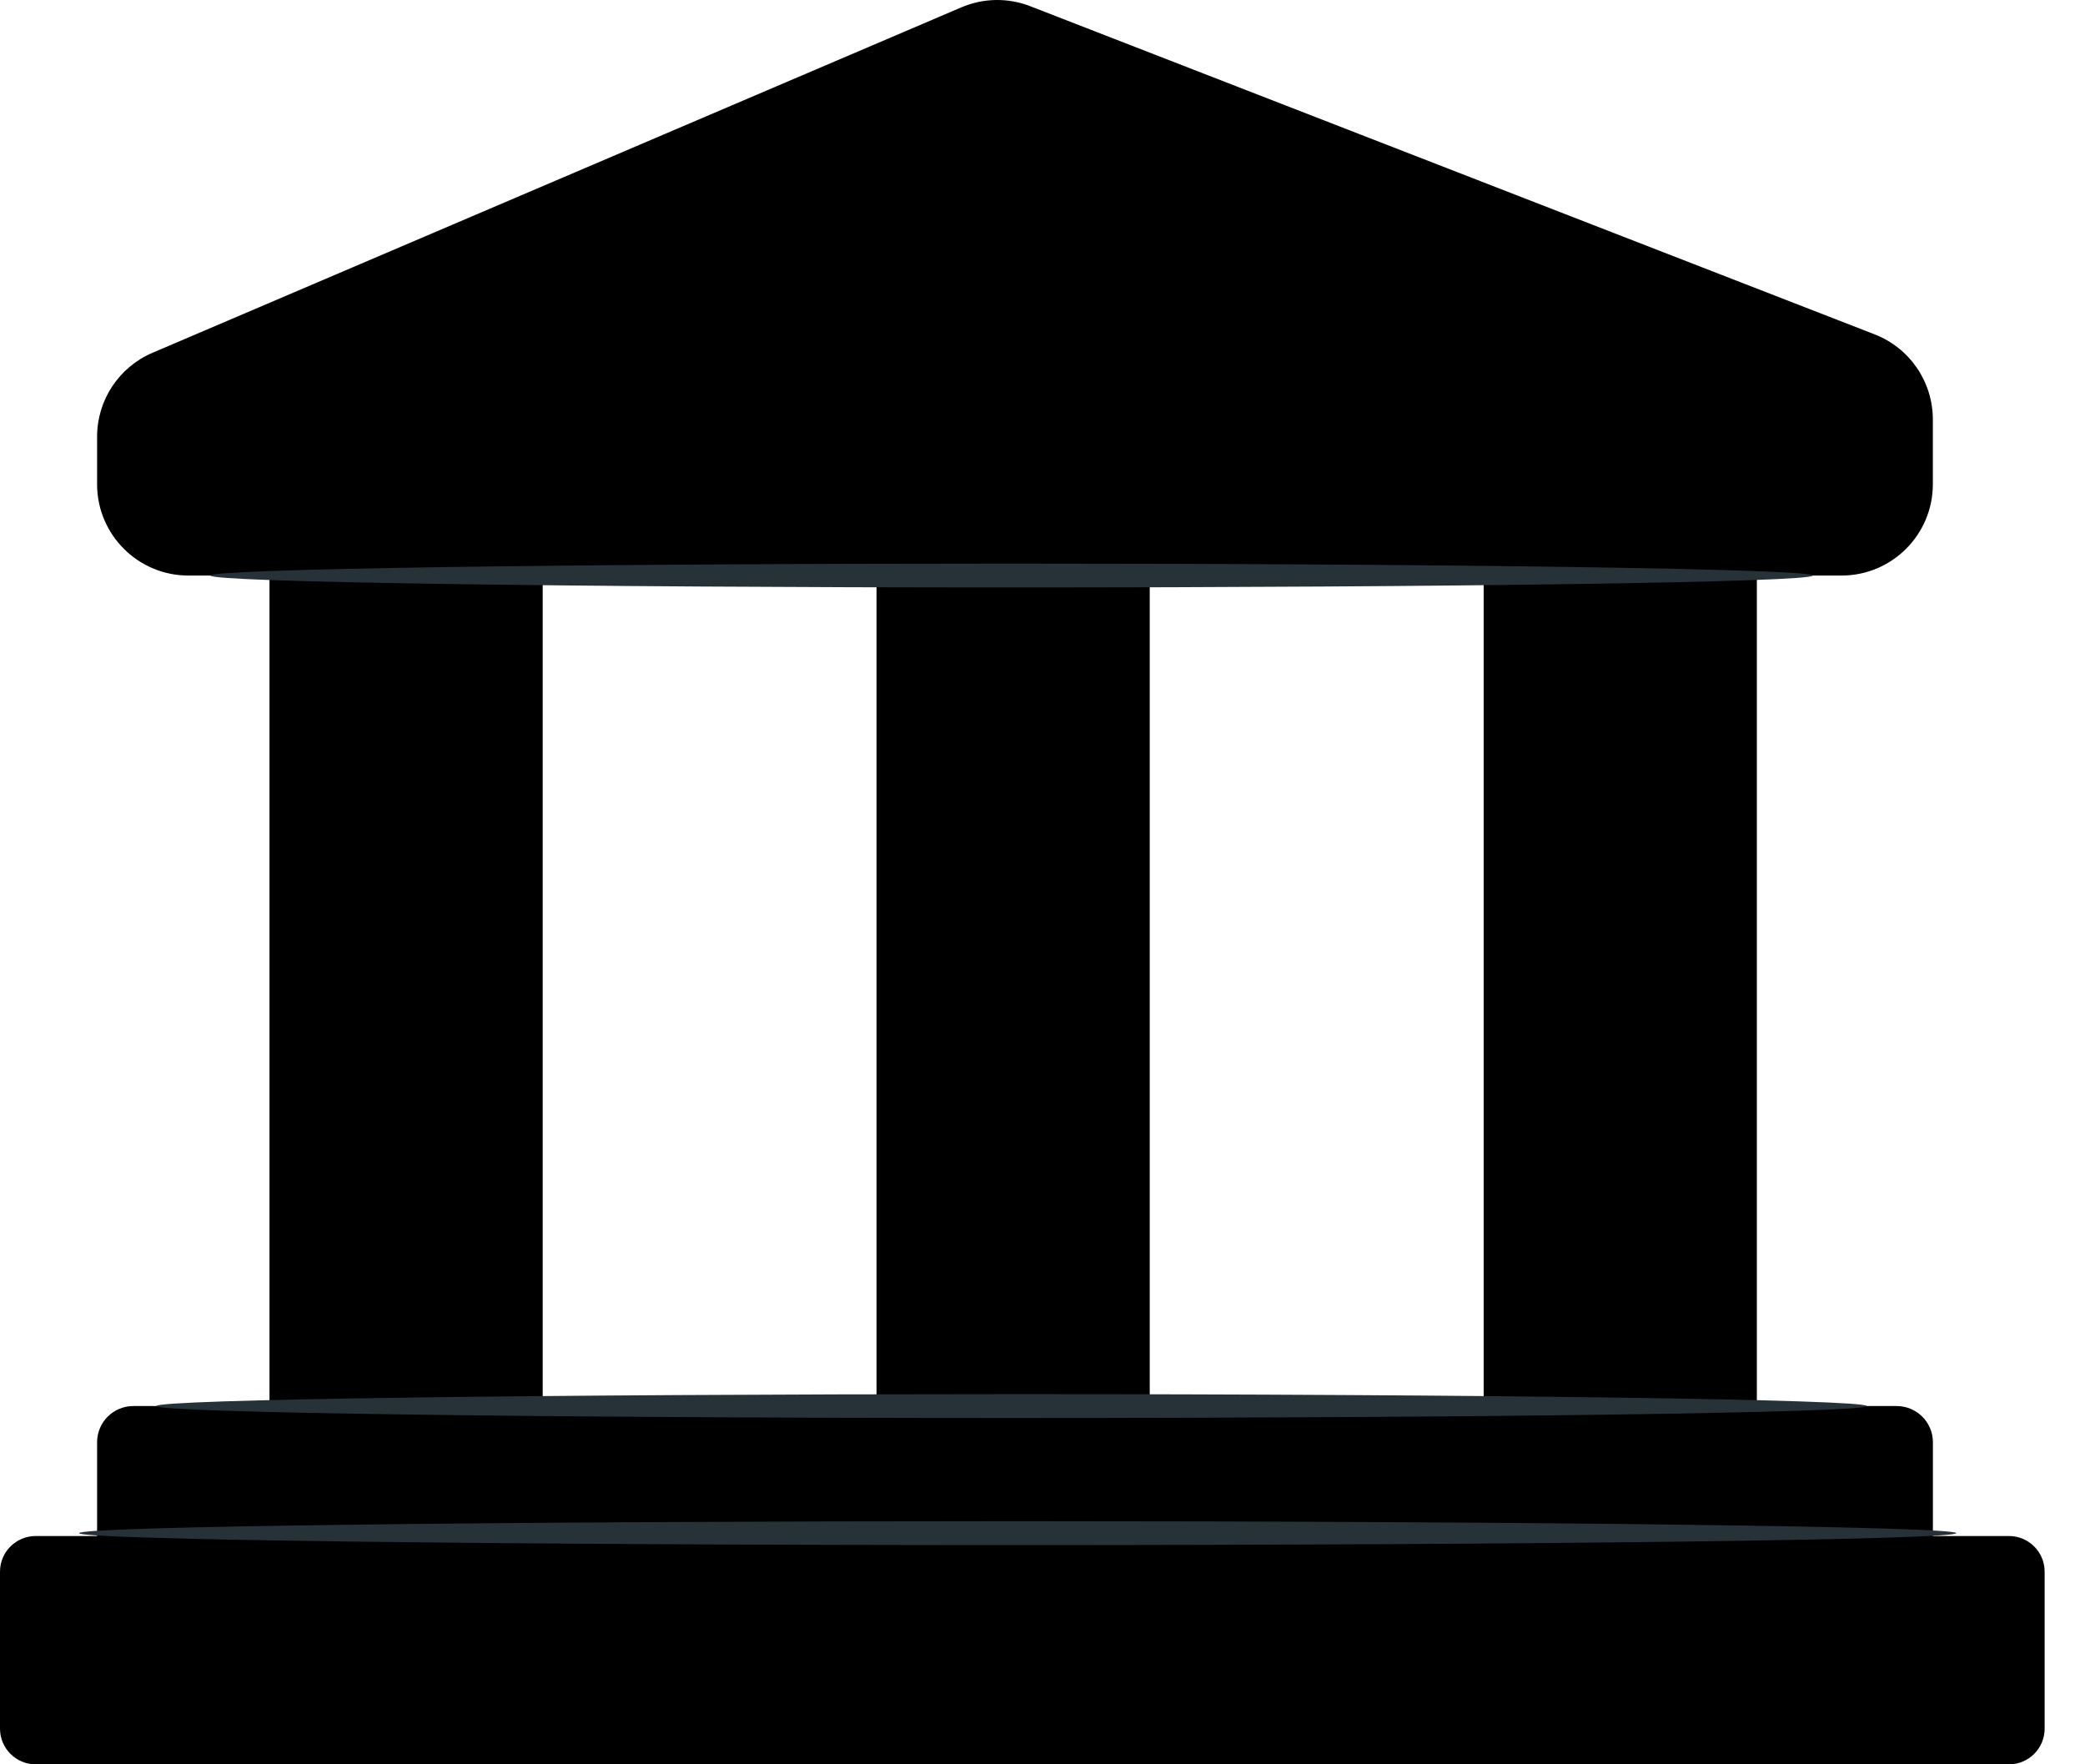 <svg width="39" height="33" viewBox="0 0 39 33" fill="none" xmlns="http://www.w3.org/2000/svg">
<path d="M10.151 9.353H5.041V27.116H10.151V9.353Z" fill="black"/>
<path d="M21.506 9.353H16.396V27.116H21.506V9.353Z" fill="black"/>
<path d="M32.862 9.353H27.752V27.116H32.862V9.353Z" fill="black"/>
<path d="M1.816 9.057V8.169C1.816 7.484 2.224 6.867 2.854 6.598L17.981 0.138C18.392 -0.038 18.855 -0.046 19.271 0.116L35.065 6.254C35.721 6.508 36.154 7.141 36.154 7.846V9.057C36.154 10 35.389 10.765 34.446 10.765H3.523C2.582 10.765 1.816 10 1.816 9.057Z" fill="black"/>
<path d="M35.478 29.569H2.493C2.119 29.569 1.816 29.266 1.816 28.893V26.976C1.816 26.602 2.119 26.299 2.493 26.299H35.478C35.852 26.299 36.155 26.602 36.155 26.976V28.893C36.156 29.266 35.853 29.569 35.478 29.569Z" fill="black"/>
<path d="M37.578 33H0.667C0.299 33 0 32.701 0 32.333V29.397C0 29.029 0.299 28.73 0.667 28.73H37.578C37.947 28.73 38.245 29.029 38.245 29.397V32.333C38.245 32.701 37.947 33 37.578 33Z" fill="black"/>
<path d="M20.616 4.517C20.616 5.682 19.672 6.626 18.506 6.626C17.341 6.626 16.396 5.682 16.396 4.517C16.396 3.351 17.341 2.407 18.506 2.407C19.671 2.407 20.616 3.351 20.616 4.517Z" fill="black"/>
<path d="M36.592 28.676C36.592 28.8 28.731 28.9 19.037 28.9C9.34 28.9 1.48 28.799 1.48 28.676C1.48 28.552 9.34 28.452 19.037 28.452C28.731 28.452 36.592 28.553 36.592 28.676Z" fill="#263238"/>
<path d="M34.916 26.299C34.916 26.423 27.754 26.523 18.921 26.523C10.085 26.523 2.924 26.422 2.924 26.299C2.924 26.175 10.084 26.076 18.921 26.076C27.754 26.075 34.916 26.175 34.916 26.299Z" fill="#263238"/>
<path d="M33.906 10.765C33.906 10.889 27.197 10.988 18.922 10.988C10.645 10.988 3.938 10.888 3.938 10.765C3.938 10.642 10.646 10.541 18.922 10.541C27.197 10.541 33.906 10.642 33.906 10.765Z" fill="#263238"/>
</svg>
